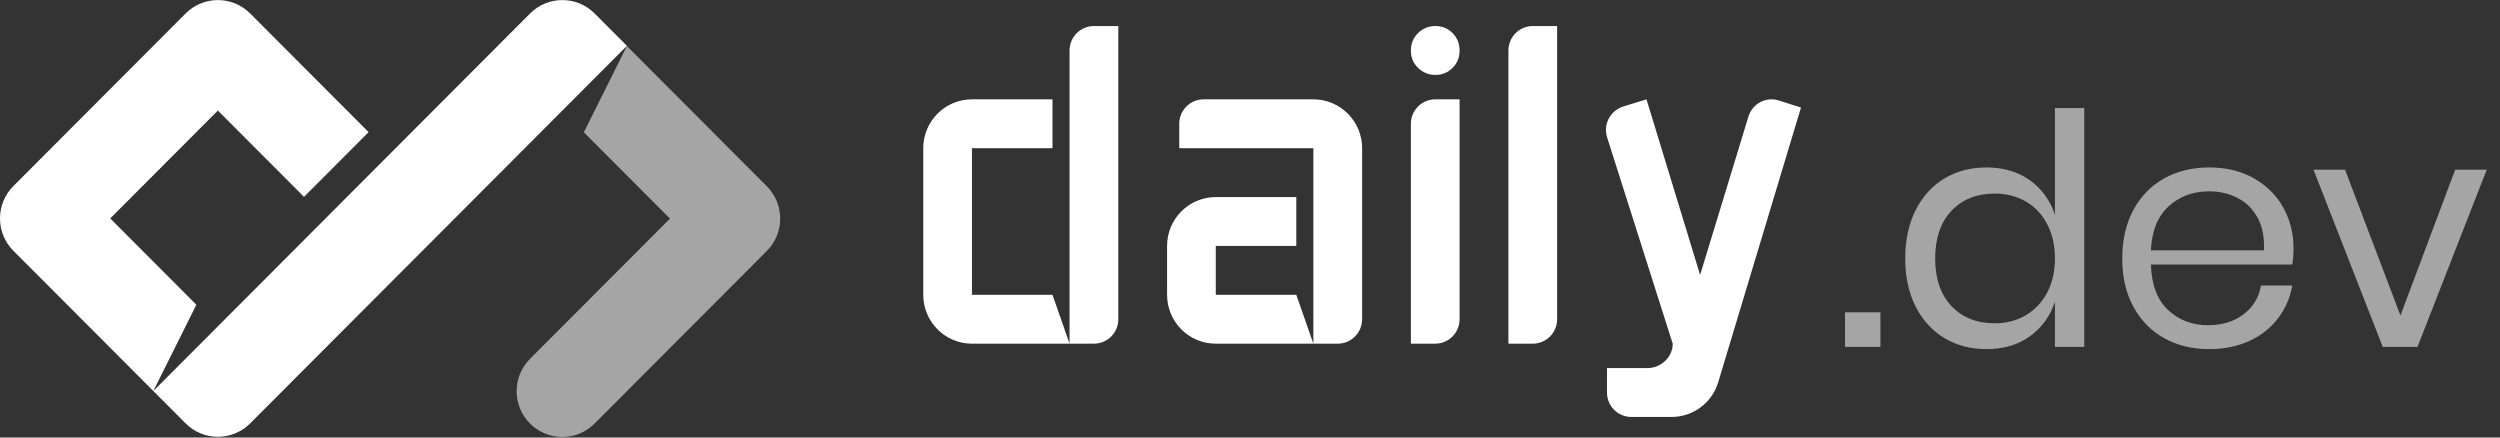 <svg width="240" height="42" viewBox="0 0 240 42" fill="none" xmlns="http://www.w3.org/2000/svg">
<rect x="0" y="0" width="240" height="42" fill="#333333" stroke="none"/>
<path opacity="0.56" d="M64.317 20.986L56.049 12.7L60.181 4.418L73.615 17.88C75.327 19.596 75.327 22.377 73.615 24.092L57.08 40.661C55.368 42.377 52.593 42.377 50.881 40.661C49.17 38.946 49.17 36.165 50.881 34.45L64.317 20.986Z" fill="white"/>
<path d="M50.886 1.294C52.597 -0.421 55.373 -0.421 57.085 1.295L60.185 4.401L24.017 40.644C22.305 42.36 19.53 42.359 17.818 40.644L14.718 37.537L50.886 1.294ZM35.385 12.685L29.185 18.898L20.916 10.613L10.582 20.969L18.85 29.255L14.718 37.537L1.284 24.075C-0.428 22.36 -0.428 19.579 1.284 17.863L17.818 1.295C19.53 -0.421 22.305 -0.421 24.017 1.294L35.385 12.685Z" fill="white"/>
<path fill-rule="evenodd" clip-rule="evenodd" d="M93.308 14.228V28.301H101.038L102.676 32.992H93.308C90.726 32.992 88.633 30.891 88.633 28.301V14.228C88.633 11.637 90.726 9.537 93.308 9.537H101.038V14.228H102.676V4.846C102.676 3.55 103.724 2.5 105.017 2.5H107.358V30.646C107.358 31.942 106.31 32.992 105.017 32.992H102.676V14.228H93.308ZM116.714 32.992C114.132 32.992 112.039 30.892 112.039 28.301V23.61C112.039 21.019 114.132 18.919 116.714 18.919H124.444V23.61H126.083V14.228H113.208V11.882C113.208 10.587 114.254 9.537 115.545 9.537H126.083C128.668 9.537 130.764 11.637 130.764 14.228V30.646C130.764 31.942 129.716 32.992 128.423 32.992H126.083V23.61H116.714V28.301H124.444L126.083 32.992C120.312 32.992 117.189 32.992 116.714 32.992ZM135.445 32.992V11.882C135.445 10.587 136.492 9.537 137.783 9.537H140.12V30.646C140.12 31.942 139.074 32.992 137.783 32.992H135.445ZM140.12 4.861C140.12 5.515 139.896 6.067 139.448 6.516C139 6.966 138.45 7.191 137.798 7.191C137.146 7.191 136.591 6.966 136.133 6.516C135.674 6.067 135.445 5.515 135.445 4.861C135.445 4.186 135.674 3.624 136.133 3.175C136.591 2.725 137.146 2.5 137.798 2.5C138.45 2.5 139 2.725 139.448 3.175C139.896 3.624 140.12 4.186 140.12 4.861ZM144.808 32.992V4.846C144.808 3.55 145.854 2.5 147.145 2.5H149.483V30.646C149.483 31.942 148.436 32.992 147.145 32.992H144.808ZM160.583 33.001L154.271 13.151C153.894 11.912 154.605 10.601 155.84 10.222L158.063 9.537L163.212 26.395L167.847 11.197C168.224 9.958 169.515 9.261 170.749 9.64L172.895 10.325L164.944 36.708C164.344 38.68 162.529 40.027 160.474 40.027L156.609 40.028C155.318 40.028 154.271 38.978 154.271 37.683L154.272 35.337H158.157C159.444 35.337 160.578 34.293 160.583 33.001Z" fill="white"/>
<path opacity="0.56" d="M180.521 33.297V29.983H177.121V33.297H180.521ZM190.691 33.514C192.34 33.514 193.736 33.101 194.879 32.275C196.023 31.449 196.822 30.344 197.275 28.96V33.297H200.088V10.375H197.275V20.628C196.822 19.244 196.023 18.14 194.879 17.314C193.736 16.488 192.34 16.075 190.691 16.075C189.187 16.075 187.847 16.426 186.673 17.128C185.498 17.83 184.576 18.842 183.906 20.163C183.236 21.485 182.901 23.034 182.901 24.81C182.901 26.586 183.236 28.129 183.906 29.441C184.576 30.752 185.498 31.759 186.673 32.461C187.847 33.163 189.187 33.514 190.691 33.514ZM191.495 31.036C189.764 31.036 188.378 30.483 187.337 29.379C186.296 28.274 185.776 26.751 185.776 24.81C185.776 22.869 186.296 21.346 187.337 20.241C188.378 19.136 189.764 18.584 191.495 18.584C192.607 18.584 193.602 18.837 194.478 19.343C195.353 19.848 196.039 20.576 196.533 21.526C197.028 22.476 197.275 23.571 197.275 24.81C197.275 26.049 197.028 27.138 196.533 28.078C196.039 29.017 195.353 29.745 194.478 30.261C193.602 30.778 192.607 31.036 191.495 31.036ZM212.081 33.514C213.503 33.514 214.781 33.256 215.914 32.739C217.048 32.223 217.97 31.5 218.681 30.571C219.392 29.642 219.85 28.589 220.056 27.412H217.058C216.852 28.568 216.29 29.492 215.373 30.184C214.456 30.876 213.318 31.222 211.958 31.222C210.453 31.222 209.181 30.736 208.14 29.766C207.1 28.795 206.548 27.339 206.486 25.398H220.056C220.139 24.965 220.18 24.448 220.18 23.849C220.18 22.424 219.855 21.124 219.206 19.947C218.557 18.769 217.62 17.83 216.393 17.128C215.167 16.426 213.73 16.075 212.081 16.075C210.453 16.075 209.011 16.426 207.754 17.128C206.497 17.83 205.513 18.842 204.802 20.163C204.091 21.485 203.735 23.034 203.735 24.81C203.735 26.586 204.091 28.129 204.802 29.441C205.513 30.752 206.497 31.759 207.754 32.461C209.011 33.163 210.453 33.514 212.081 33.514ZM217.336 24.035H206.486C206.569 22.177 207.136 20.767 208.187 19.807C209.238 18.847 210.536 18.367 212.081 18.367C213.05 18.367 213.946 18.573 214.771 18.986C215.595 19.399 216.244 20.029 216.718 20.876C217.192 21.722 217.398 22.776 217.336 24.035ZM232.081 33.297L238.727 16.291H235.697L230.443 30.292L225.126 16.291H222.097L228.742 33.297H232.081Z" fill="white"/>
</svg>
